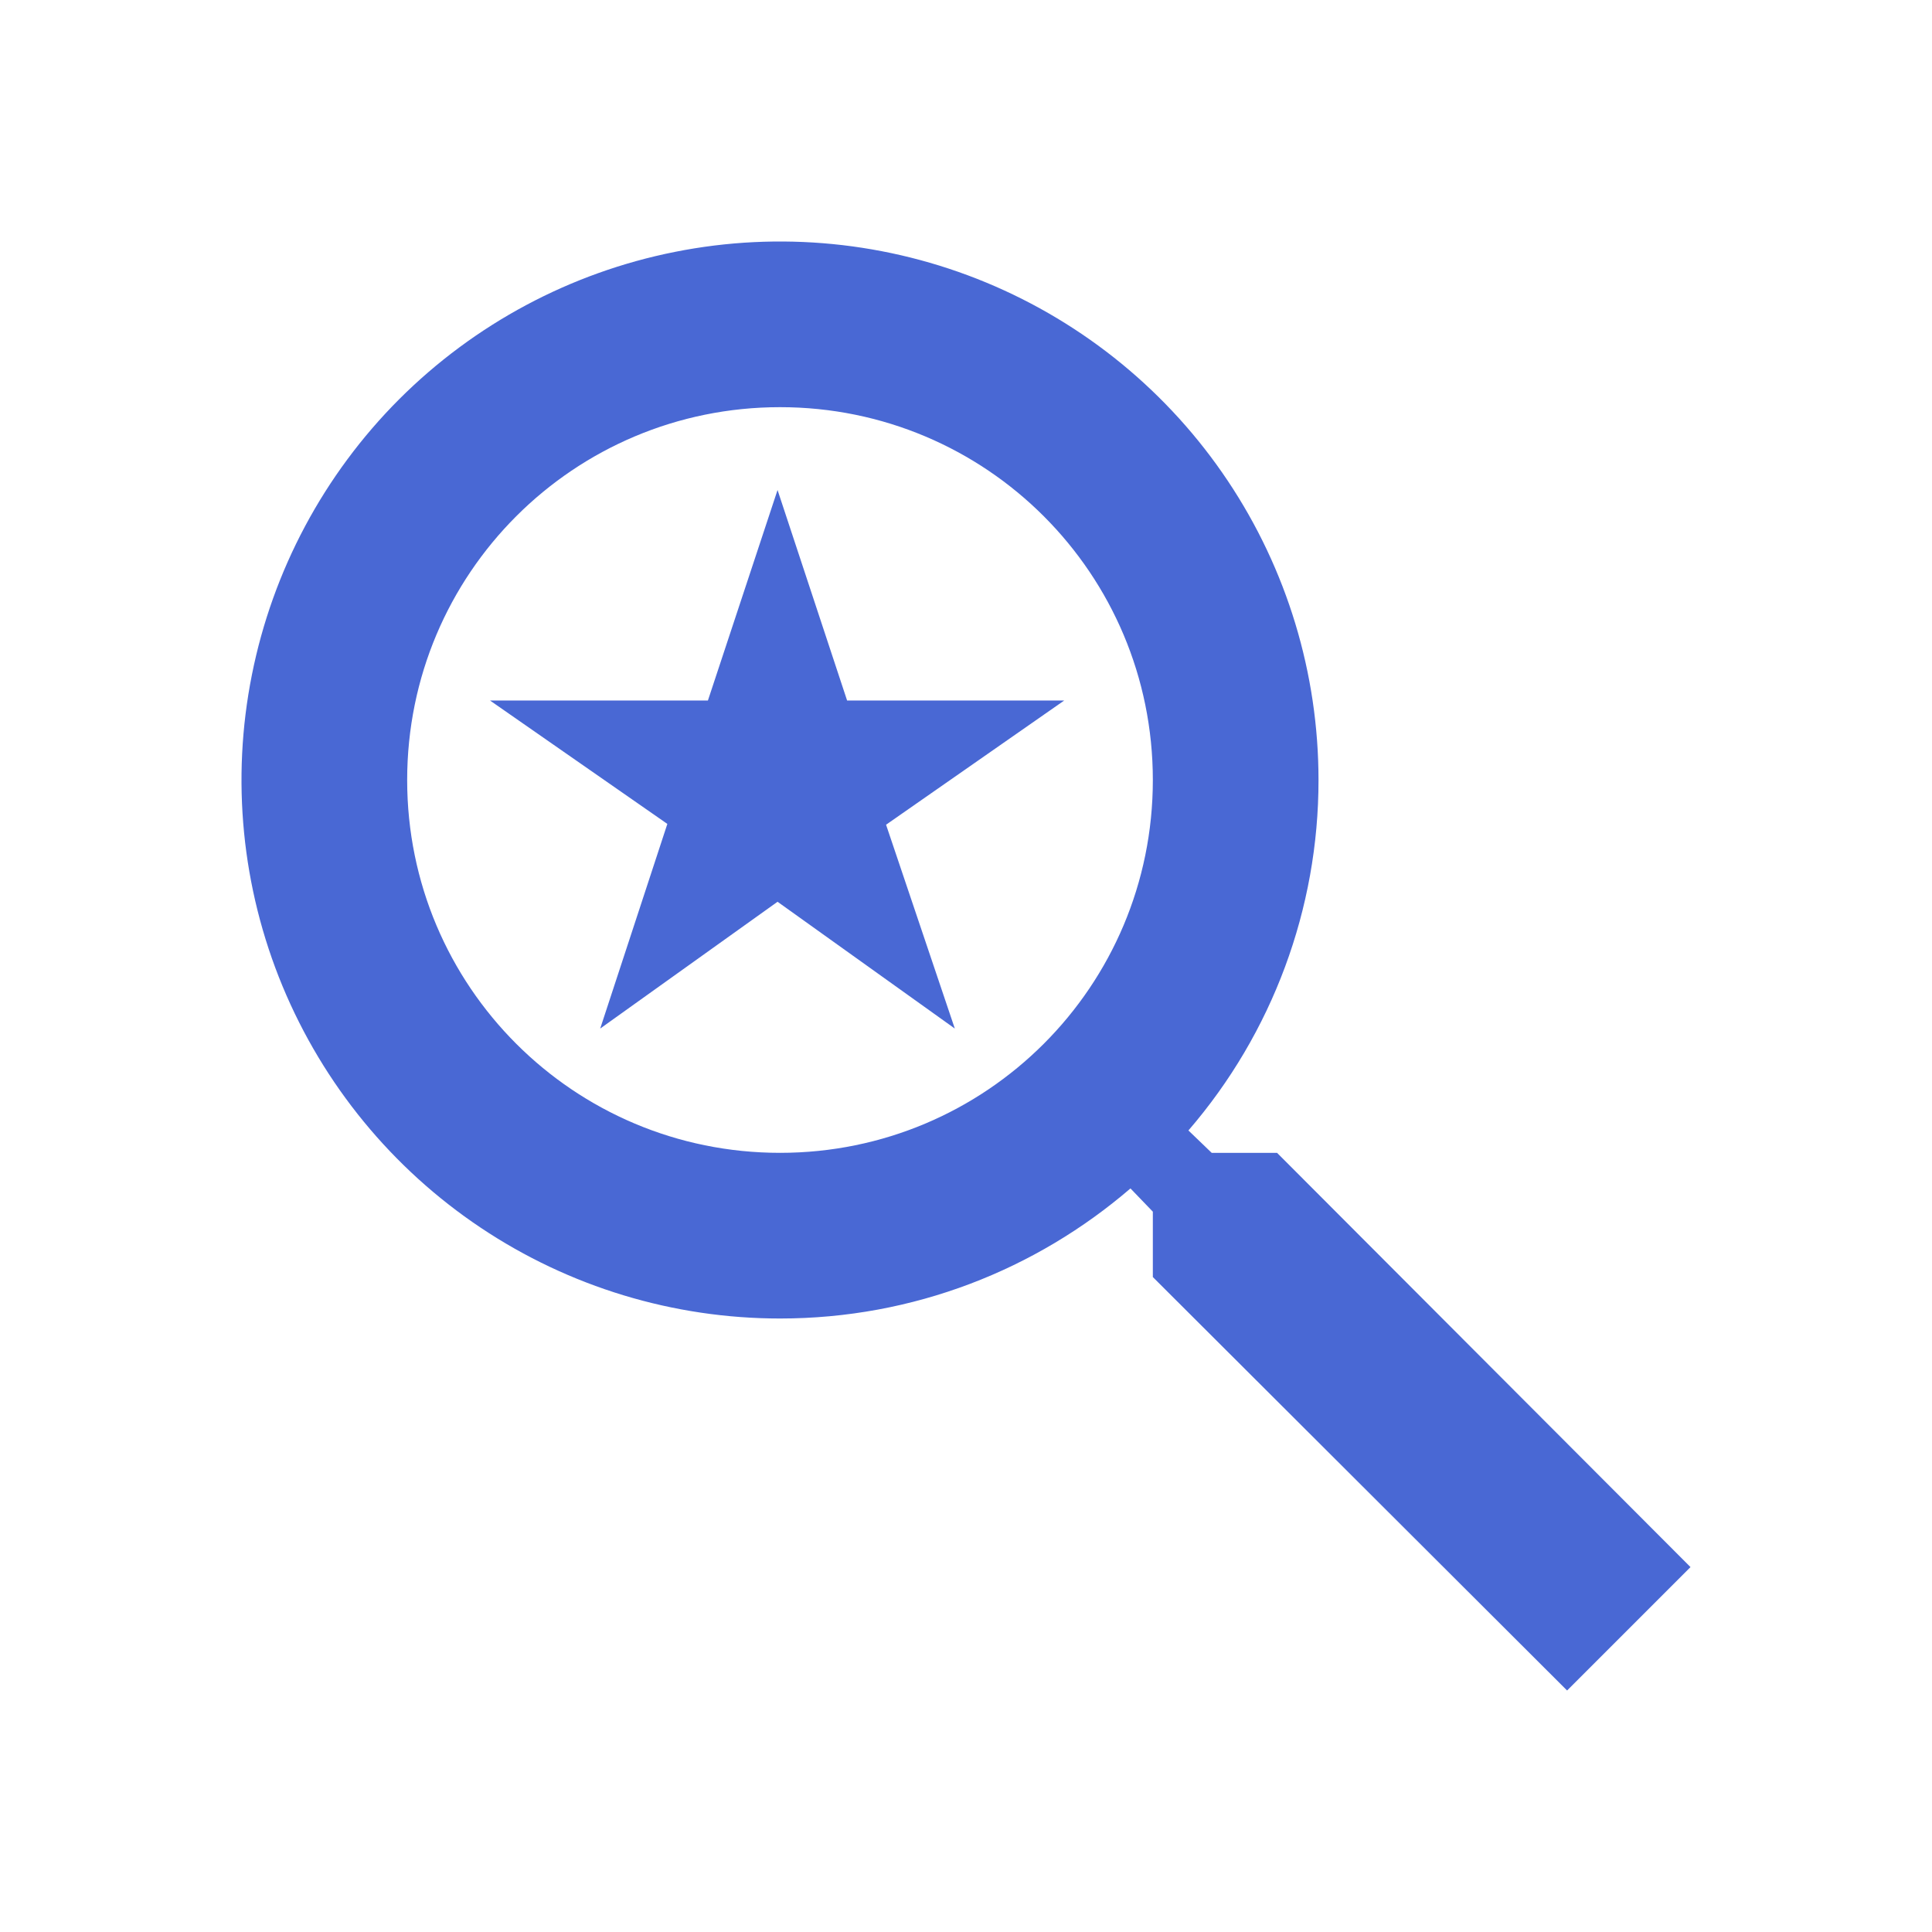 <svg width="24" height="24" viewBox="0 0 24 24" fill="#4968D4" xmlns="http://www.w3.org/2000/svg">
<g id="ic:baseline-saved-search">
<path id="Vector" d="M15.864 14.321H15.052L14.763 14.043C15.807 12.833 16.38 11.287 16.379 9.69C16.379 8.366 15.987 7.073 15.252 5.973C14.517 4.873 13.472 4.016 12.249 3.509C11.027 3.003 9.682 2.87 8.384 3.129C7.087 3.387 5.895 4.024 4.959 4.959C4.024 5.895 3.387 7.087 3.129 8.384C2.87 9.682 3.003 11.027 3.509 12.249C4.016 13.472 4.873 14.517 5.973 15.252C7.073 15.987 8.366 16.379 9.69 16.379C11.347 16.379 12.87 15.772 14.043 14.763L14.321 15.052V15.864L19.467 21L21 19.467L15.864 14.321ZM9.69 14.321C7.127 14.321 5.058 12.252 5.058 9.69C5.058 7.127 7.127 5.058 9.69 5.058C12.252 5.058 14.321 7.127 14.321 9.69C14.321 12.252 12.252 14.321 9.69 14.321ZM7.456 12.777L9.659 11.202L11.861 12.777L11.007 10.245L13.22 8.702H10.523L9.659 6.087L8.794 8.702H6.087L8.29 10.235L7.456 12.777Z"/>
</g>
</svg>
